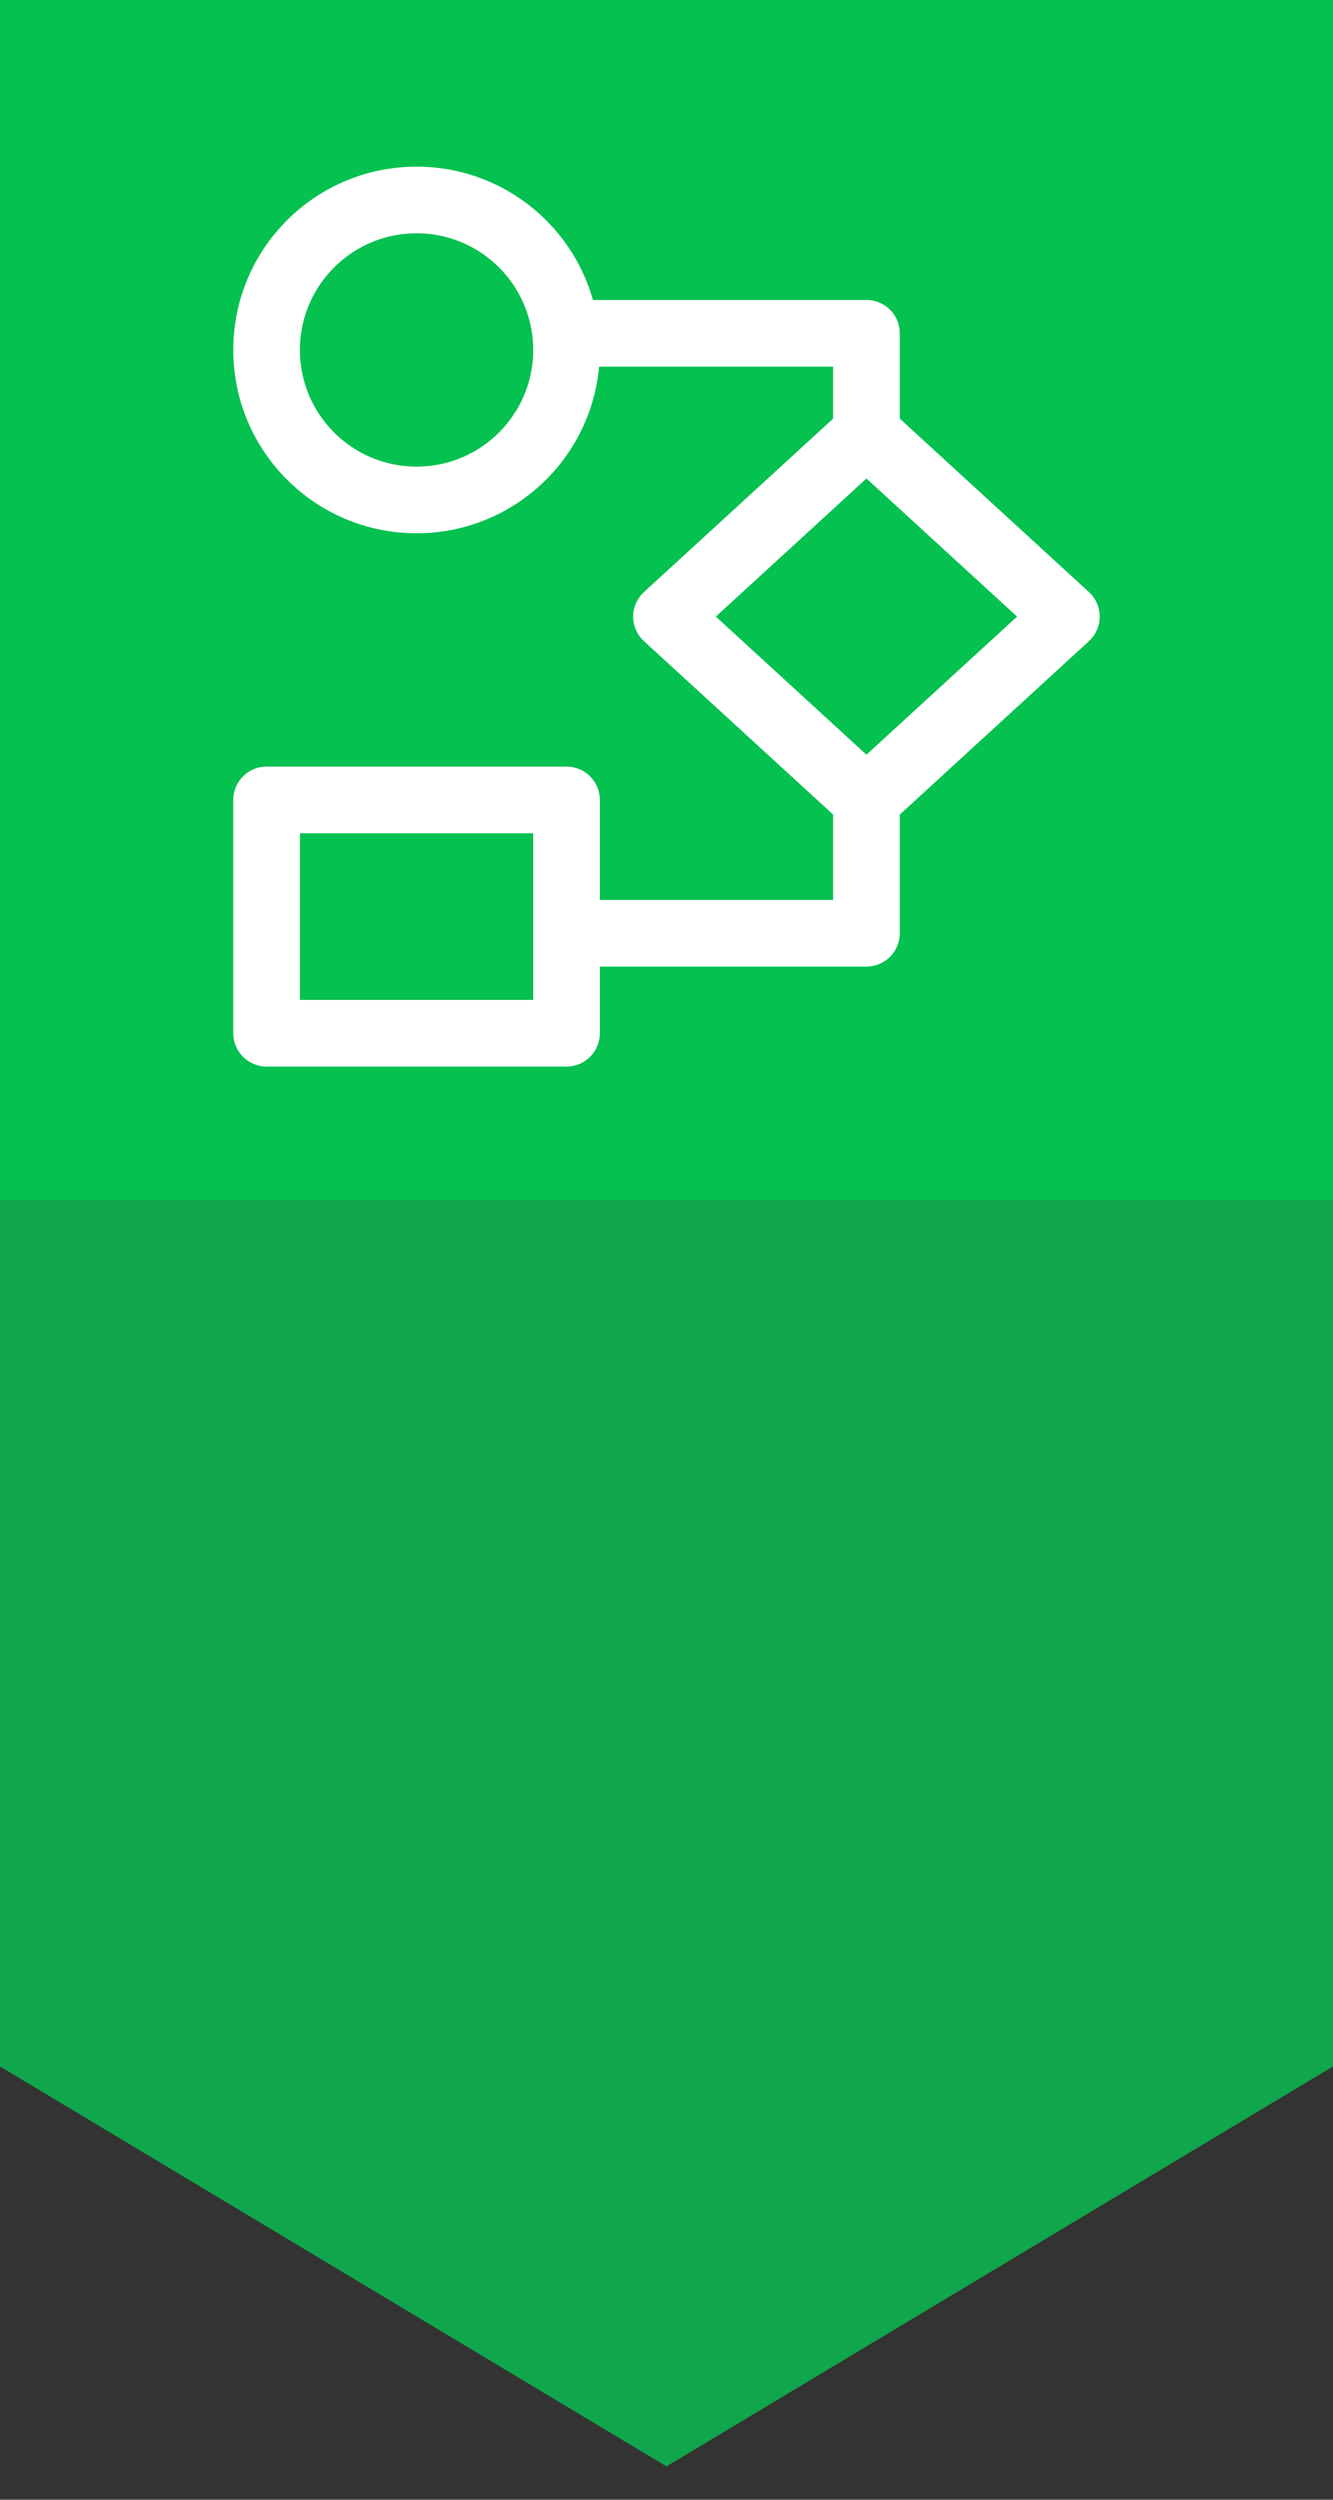 <?xml version="1.0" encoding="UTF-8" standalone="no"?>
<svg width="40px" height="75px" viewBox="0 0 40 75" version="1.1" xmlns="http://www.w3.org/2000/svg" xmlns:xlink="http://www.w3.org/1999/xlink" xmlns:sketch="http://www.bohemiancoding.com/sketch/ns">
    <rect x="0" y="0" width="40" height="75" fill="#333333" stroke="none"/>
    <!-- Generator: Sketch 3.4.2 (15857) - http://www.bohemiancoding.com/sketch -->
    <title>banner-development</title>
    <desc>Created with Sketch.</desc>
    <defs></defs>
    <g id="Page-1" stroke="none" stroke-width="1" fill="none" fill-rule="evenodd" sketch:type="MSPage">
        <g id="banner-development" sketch:type="MSArtboardGroup">
            <rect id="Rectangle-62" fill="#05C14F" sketch:type="MSShapeGroup" x="0" y="0" width="40" height="36"></rect>
            <path d="M0,36 L40,36 L40,62 L20,74 L0,62 L0,36 L0,36 Z" id="path-1" fill="#10A64B" sketch:type="MSShapeGroup"></path>
            <g id="Group" sketch:type="MSLayerGroup" transform="translate(8, 6)" stroke="#FFFFFF" stroke-width="2" stroke-linecap="round" stroke-linejoin="round">
                <path d="M9,25 L0,25 L0,18 L9,18 L9,25 L9,25 Z" id="Stroke-91" sketch:type="MSShapeGroup"></path>
                <path d="M9,4 L18,4 L18,7" id="Stroke-93" sketch:type="MSShapeGroup"></path>
                <path d="M10,22 L18,22 L18,18" id="Stroke-95" sketch:type="MSShapeGroup"></path>
                <path d="M9,4.5 C9,6.985 6.985,9 4.5,9 C2.014,9 0,6.985 0,4.5 C0,2.014 2.014,0 4.5,0 C6.985,0 9,2.014 9,4.5 L9,4.5 L9,4.5 Z" id="Stroke-97" sketch:type="MSShapeGroup"></path>
                <path d="M18,7 L12,12.5 L18,18 L24,12.5 L18,7 L18,7 Z" id="Stroke-99" sketch:type="MSShapeGroup"></path>
            </g>
        </g>
    </g>
</svg>